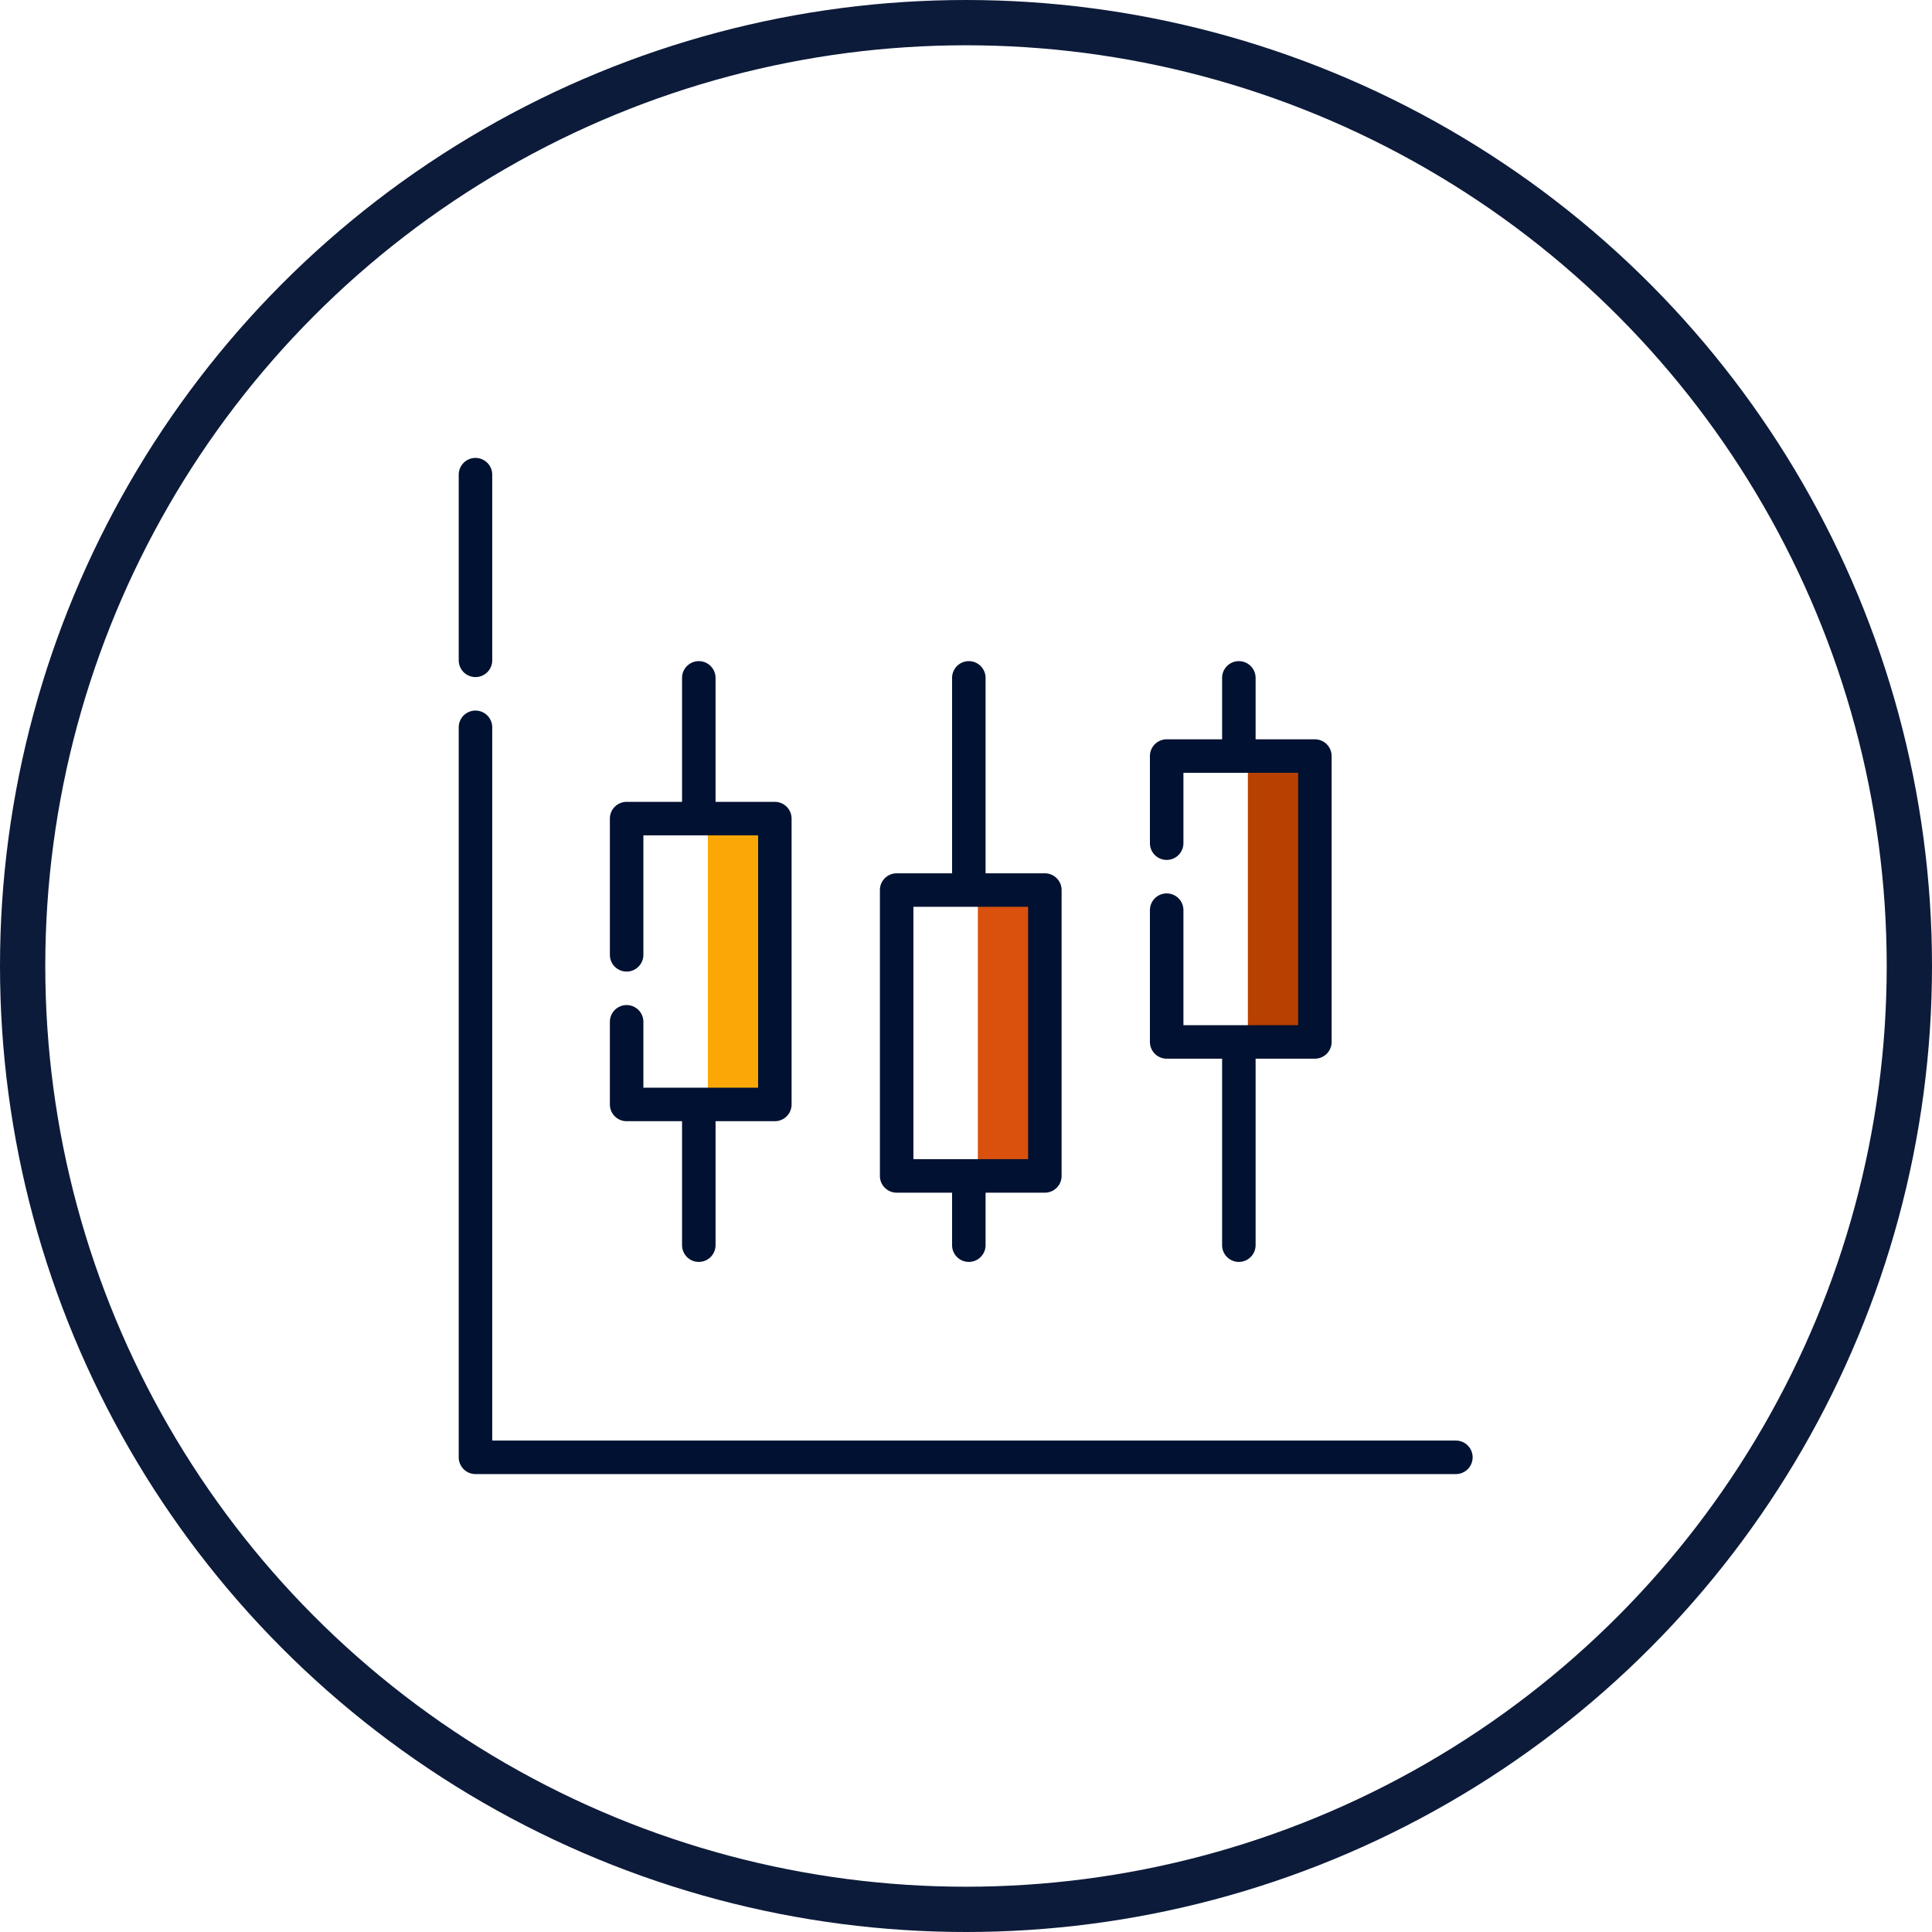 <svg xmlns="http://www.w3.org/2000/svg" width="512" height="512" viewBox="0 0 512 512">
  <g id="ic_halt_to_run_ratio" transform="translate(-5651 -4471)">
    <g id="Ellipse_425" data-name="Ellipse 425" transform="translate(5651 4471)" fill="none" stroke="#0d1b3a" stroke-linecap="round" stroke-linejoin="round" stroke-width="12">
      <circle cx="256" cy="256" r="256" stroke="none"/>
      <circle cx="256" cy="256" r="250" fill="none"/>
    </g>
    <g id="Group_67" data-name="Group 67" transform="translate(4655.568 2353.356)">
      <rect id="Rectangle_32" data-name="Rectangle 32" width="17.755" height="75.756" transform="translate(1183.02 2334.583)" fill="#fba806"/>
      <rect id="Rectangle_34" data-name="Rectangle 34" width="17.755" height="75.756" transform="translate(1254.573 2353.521)" fill="#d9510d"/>
      <rect id="Rectangle_36" data-name="Rectangle 36" width="17.755" height="75.756" transform="translate(1326.133 2318.01)" fill="#b84000"/>
      <path id="Path_73" data-name="Path 73" d="M5,58.077A4.439,4.439,0,0,0,9.44,53.638V4.439a4.439,4.439,0,0,0-8.878,0v49.2A4.439,4.439,0,0,0,5,58.077Z" transform="translate(1116.438 2239)" fill="#011131"/>
      <path id="Path_74" data-name="Path 74" d="M264.819,320.757H9.44V131.74a4.439,4.439,0,0,0-8.878,0V325.2A4.439,4.439,0,0,0,5,329.635H264.819a4.439,4.439,0,0,0,0-8.878Z" transform="translate(1116.438 2178.653)" fill="#011131"/>
      <path id="Path_75" data-name="Path 75" d="M353.274,207.741h14.688v49.422a4.439,4.439,0,1,0,8.878,0V207.741h15.71a4.439,4.439,0,0,0,4.439-4.439V127.549a4.439,4.439,0,0,0-4.439-4.439H376.84V106.831a4.439,4.439,0,1,0-8.878,0V123.11H353.274a4.439,4.439,0,0,0-4.439,4.439v23.082a4.439,4.439,0,1,0,8.878,0V131.988h30.4v66.875h-30.4V168.386a4.439,4.439,0,1,0-8.878,0V203.3A4.439,4.439,0,0,0,353.274,207.741Z" transform="translate(951.34 2190.462)" fill="#011131"/>
      <path id="Path_76" data-name="Path 76" d="M217.218,243.252h14.688v13.911a4.439,4.439,0,1,0,8.878,0V243.252h15.71a4.439,4.439,0,0,0,4.439-4.439V163.06a4.439,4.439,0,0,0-4.439-4.439h-15.71V106.832a4.439,4.439,0,1,0-8.878,0v51.789H217.218a4.439,4.439,0,0,0-4.439,4.439v75.753A4.439,4.439,0,0,0,217.218,243.252Zm4.439-75.753h30.4v66.875h-30.4Z" transform="translate(1015.837 2190.461)" fill="#011131"/>
      <path id="Path_77" data-name="Path 77" d="M81.162,224.313H95.85v32.85a4.439,4.439,0,1,0,8.878,0v-32.85h15.71a4.439,4.439,0,0,0,4.439-4.439V144.121a4.439,4.439,0,0,0-4.439-4.439h-15.71v-32.85a4.439,4.439,0,0,0-8.878,0v32.85H81.162a4.439,4.439,0,0,0-4.439,4.439v36.1a4.439,4.439,0,1,0,8.878,0V148.56H116v66.875H85.6V197.978a4.439,4.439,0,0,0-8.878,0v21.9A4.439,4.439,0,0,0,81.162,224.313Z" transform="translate(1080.334 2190.461)" fill="#011131"/>
    </g>
  </g>
</svg>
